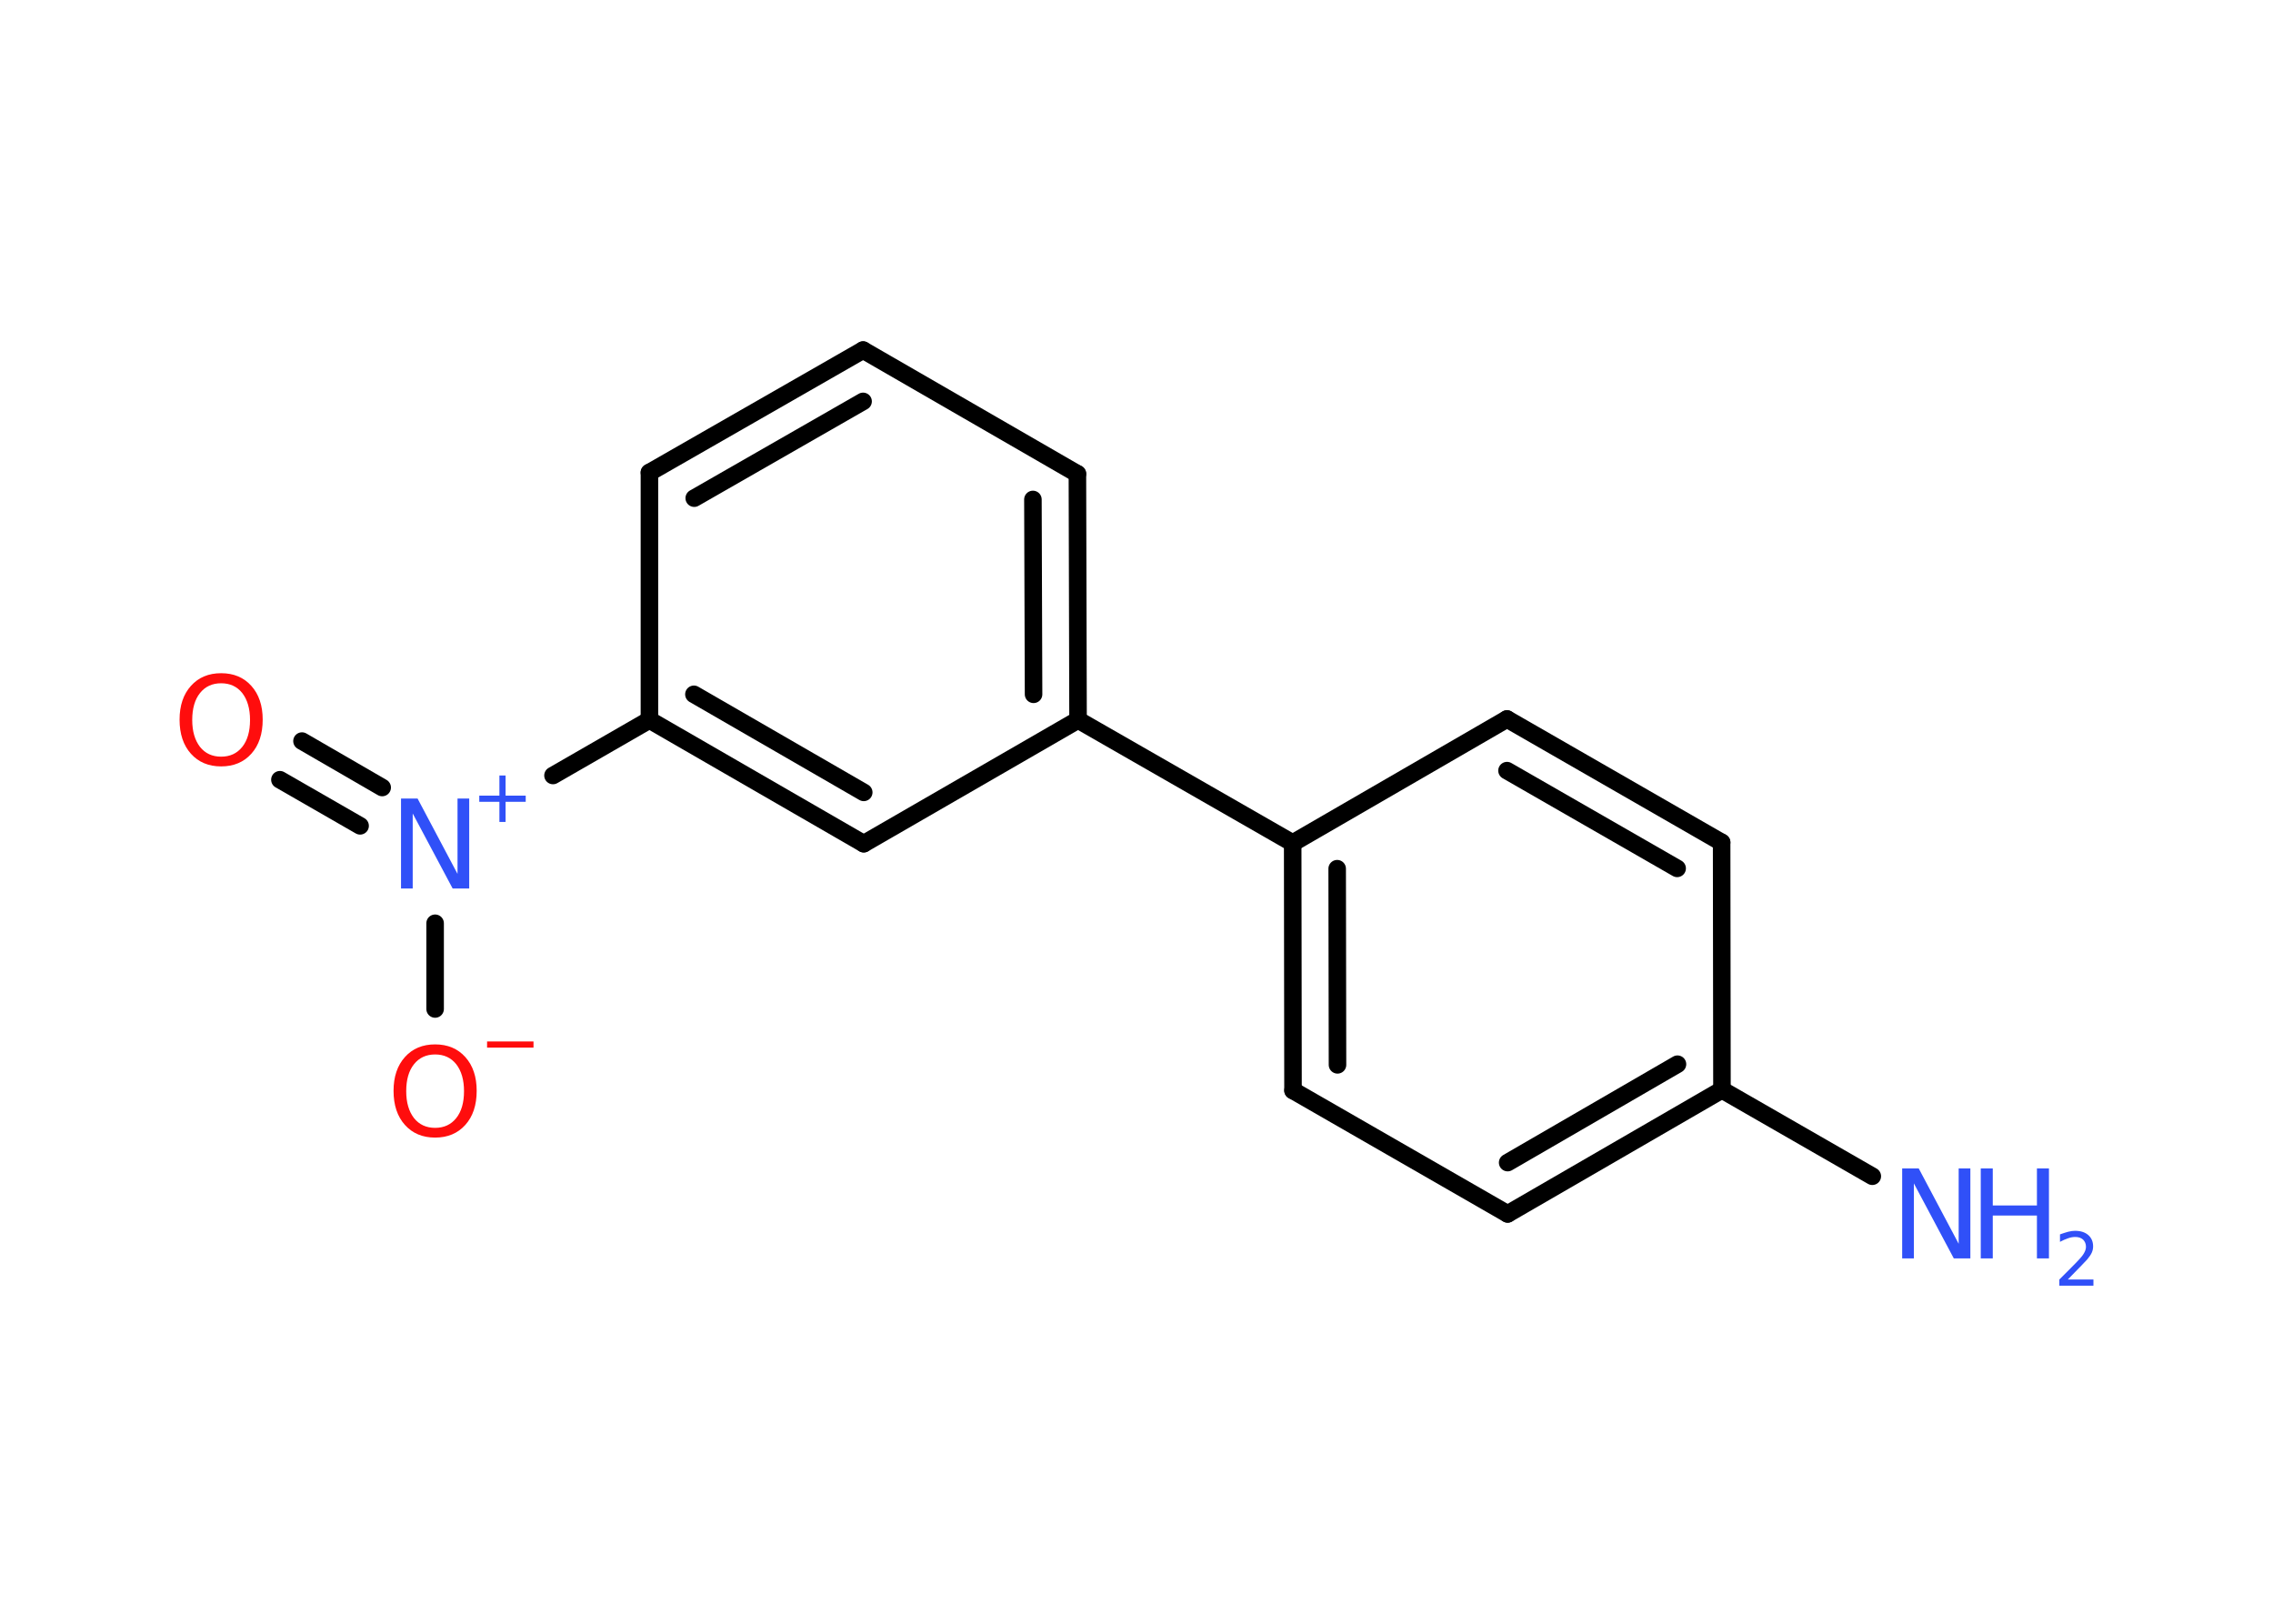 <?xml version='1.0' encoding='UTF-8'?>
<!DOCTYPE svg PUBLIC "-//W3C//DTD SVG 1.1//EN" "http://www.w3.org/Graphics/SVG/1.1/DTD/svg11.dtd">
<svg version='1.2' xmlns='http://www.w3.org/2000/svg' xmlns:xlink='http://www.w3.org/1999/xlink' width='70.0mm' height='50.0mm' viewBox='0 0 70.0 50.0'>
  <desc>Generated by the Chemistry Development Kit (http://github.com/cdk)</desc>
  <g stroke-linecap='round' stroke-linejoin='round' stroke='#000000' stroke-width='.54' fill='#3050F8'>
    <rect x='.0' y='.0' width='70.0' height='50.0' fill='#FFFFFF' stroke='none'/>
    <g id='mol1' class='mol'>
      <line id='mol1bnd1' class='bond' x1='57.66' y1='36.22' x2='53.03' y2='33.56'/>
      <g id='mol1bnd2' class='bond'>
        <line x1='46.43' y1='37.38' x2='53.03' y2='33.56'/>
        <line x1='46.43' y1='35.8' x2='51.66' y2='32.77'/>
      </g>
      <line id='mol1bnd3' class='bond' x1='46.43' y1='37.38' x2='39.82' y2='33.58'/>
      <g id='mol1bnd4' class='bond'>
        <line x1='39.81' y1='25.96' x2='39.82' y2='33.58'/>
        <line x1='41.18' y1='26.75' x2='41.19' y2='32.79'/>
      </g>
      <line id='mol1bnd5' class='bond' x1='39.81' y1='25.96' x2='33.2' y2='22.17'/>
      <g id='mol1bnd6' class='bond'>
        <line x1='33.2' y1='22.17' x2='33.18' y2='14.59'/>
        <line x1='31.83' y1='21.38' x2='31.81' y2='15.38'/>
      </g>
      <line id='mol1bnd7' class='bond' x1='33.18' y1='14.59' x2='26.58' y2='10.78'/>
      <g id='mol1bnd8' class='bond'>
        <line x1='26.58' y1='10.78' x2='20.0' y2='14.55'/>
        <line x1='26.58' y1='12.36' x2='21.38' y2='15.34'/>
      </g>
      <line id='mol1bnd9' class='bond' x1='20.0' y1='14.55' x2='20.0' y2='22.17'/>
      <line id='mol1bnd10' class='bond' x1='20.0' y1='22.17' x2='17.03' y2='23.88'/>
      <g id='mol1bnd11' class='bond'>
        <line x1='11.09' y1='25.43' x2='8.62' y2='24.01'/>
        <line x1='11.77' y1='24.25' x2='9.3' y2='22.82'/>
      </g>
      <line id='mol1bnd12' class='bond' x1='13.4' y1='28.43' x2='13.4' y2='31.07'/>
      <g id='mol1bnd13' class='bond'>
        <line x1='20.0' y1='22.17' x2='26.6' y2='25.98'/>
        <line x1='21.37' y1='21.38' x2='26.6' y2='24.4'/>
      </g>
      <line id='mol1bnd14' class='bond' x1='33.2' y1='22.17' x2='26.6' y2='25.98'/>
      <line id='mol1bnd15' class='bond' x1='39.81' y1='25.96' x2='46.41' y2='22.14'/>
      <g id='mol1bnd16' class='bond'>
        <line x1='53.02' y1='25.94' x2='46.41' y2='22.14'/>
        <line x1='51.65' y1='26.74' x2='46.41' y2='23.73'/>
      </g>
      <line id='mol1bnd17' class='bond' x1='53.03' y1='33.56' x2='53.02' y2='25.94'/>
      <g id='mol1atm1' class='atom'>
        <path d='M58.59 35.98h.5l1.23 2.32v-2.32h.36v2.77h-.51l-1.23 -2.31v2.31h-.36v-2.77z' stroke='none'/>
        <path d='M61.0 35.98h.37v1.14h1.36v-1.14h.37v2.77h-.37v-1.32h-1.36v1.32h-.37v-2.77z' stroke='none'/>
        <path d='M63.69 39.4h.78v.19h-1.05v-.19q.13 -.13 .35 -.35q.22 -.22 .28 -.29q.11 -.12 .15 -.21q.04 -.08 .04 -.16q.0 -.13 -.09 -.22q-.09 -.08 -.24 -.08q-.11 .0 -.22 .04q-.12 .04 -.25 .11v-.23q.14 -.05 .25 -.08q.12 -.03 .21 -.03q.26 .0 .41 .13q.15 .13 .15 .35q.0 .1 -.04 .19q-.04 .09 -.14 .21q-.03 .03 -.18 .19q-.15 .15 -.42 .43z' stroke='none'/>
      </g>
      <g id='mol1atm11' class='atom'>
        <path d='M12.36 24.59h.5l1.23 2.32v-2.32h.36v2.77h-.51l-1.23 -2.31v2.31h-.36v-2.77z' stroke='none'/>
        <path d='M15.57 23.88v.62h.62v.19h-.62v.62h-.19v-.62h-.62v-.19h.62v-.62h.19z' stroke='none'/>
      </g>
      <path id='mol1atm12' class='atom' d='M6.81 21.04q-.41 .0 -.65 .3q-.24 .3 -.24 .83q.0 .52 .24 .83q.24 .3 .65 .3q.41 .0 .65 -.3q.24 -.3 .24 -.83q.0 -.52 -.24 -.83q-.24 -.3 -.65 -.3zM6.81 20.73q.58 .0 .93 .39q.35 .39 .35 1.04q.0 .66 -.35 1.05q-.35 .39 -.93 .39q-.58 .0 -.93 -.39q-.35 -.39 -.35 -1.05q.0 -.65 .35 -1.04q.35 -.39 .93 -.39z' stroke='none' fill='#FF0D0D'/>
      <g id='mol1atm13' class='atom'>
        <path d='M13.4 32.47q-.41 .0 -.65 .3q-.24 .3 -.24 .83q.0 .52 .24 .83q.24 .3 .65 .3q.41 .0 .65 -.3q.24 -.3 .24 -.83q.0 -.52 -.24 -.83q-.24 -.3 -.65 -.3zM13.4 32.16q.58 .0 .93 .39q.35 .39 .35 1.04q.0 .66 -.35 1.05q-.35 .39 -.93 .39q-.58 .0 -.93 -.39q-.35 -.39 -.35 -1.05q.0 -.65 .35 -1.04q.35 -.39 .93 -.39z' stroke='none' fill='#FF0D0D'/>
        <path d='M15.0 32.07h1.43v.19h-1.43v-.19z' stroke='none' fill='#FF0D0D'/>
      </g>
    </g>
  </g>
</svg>

